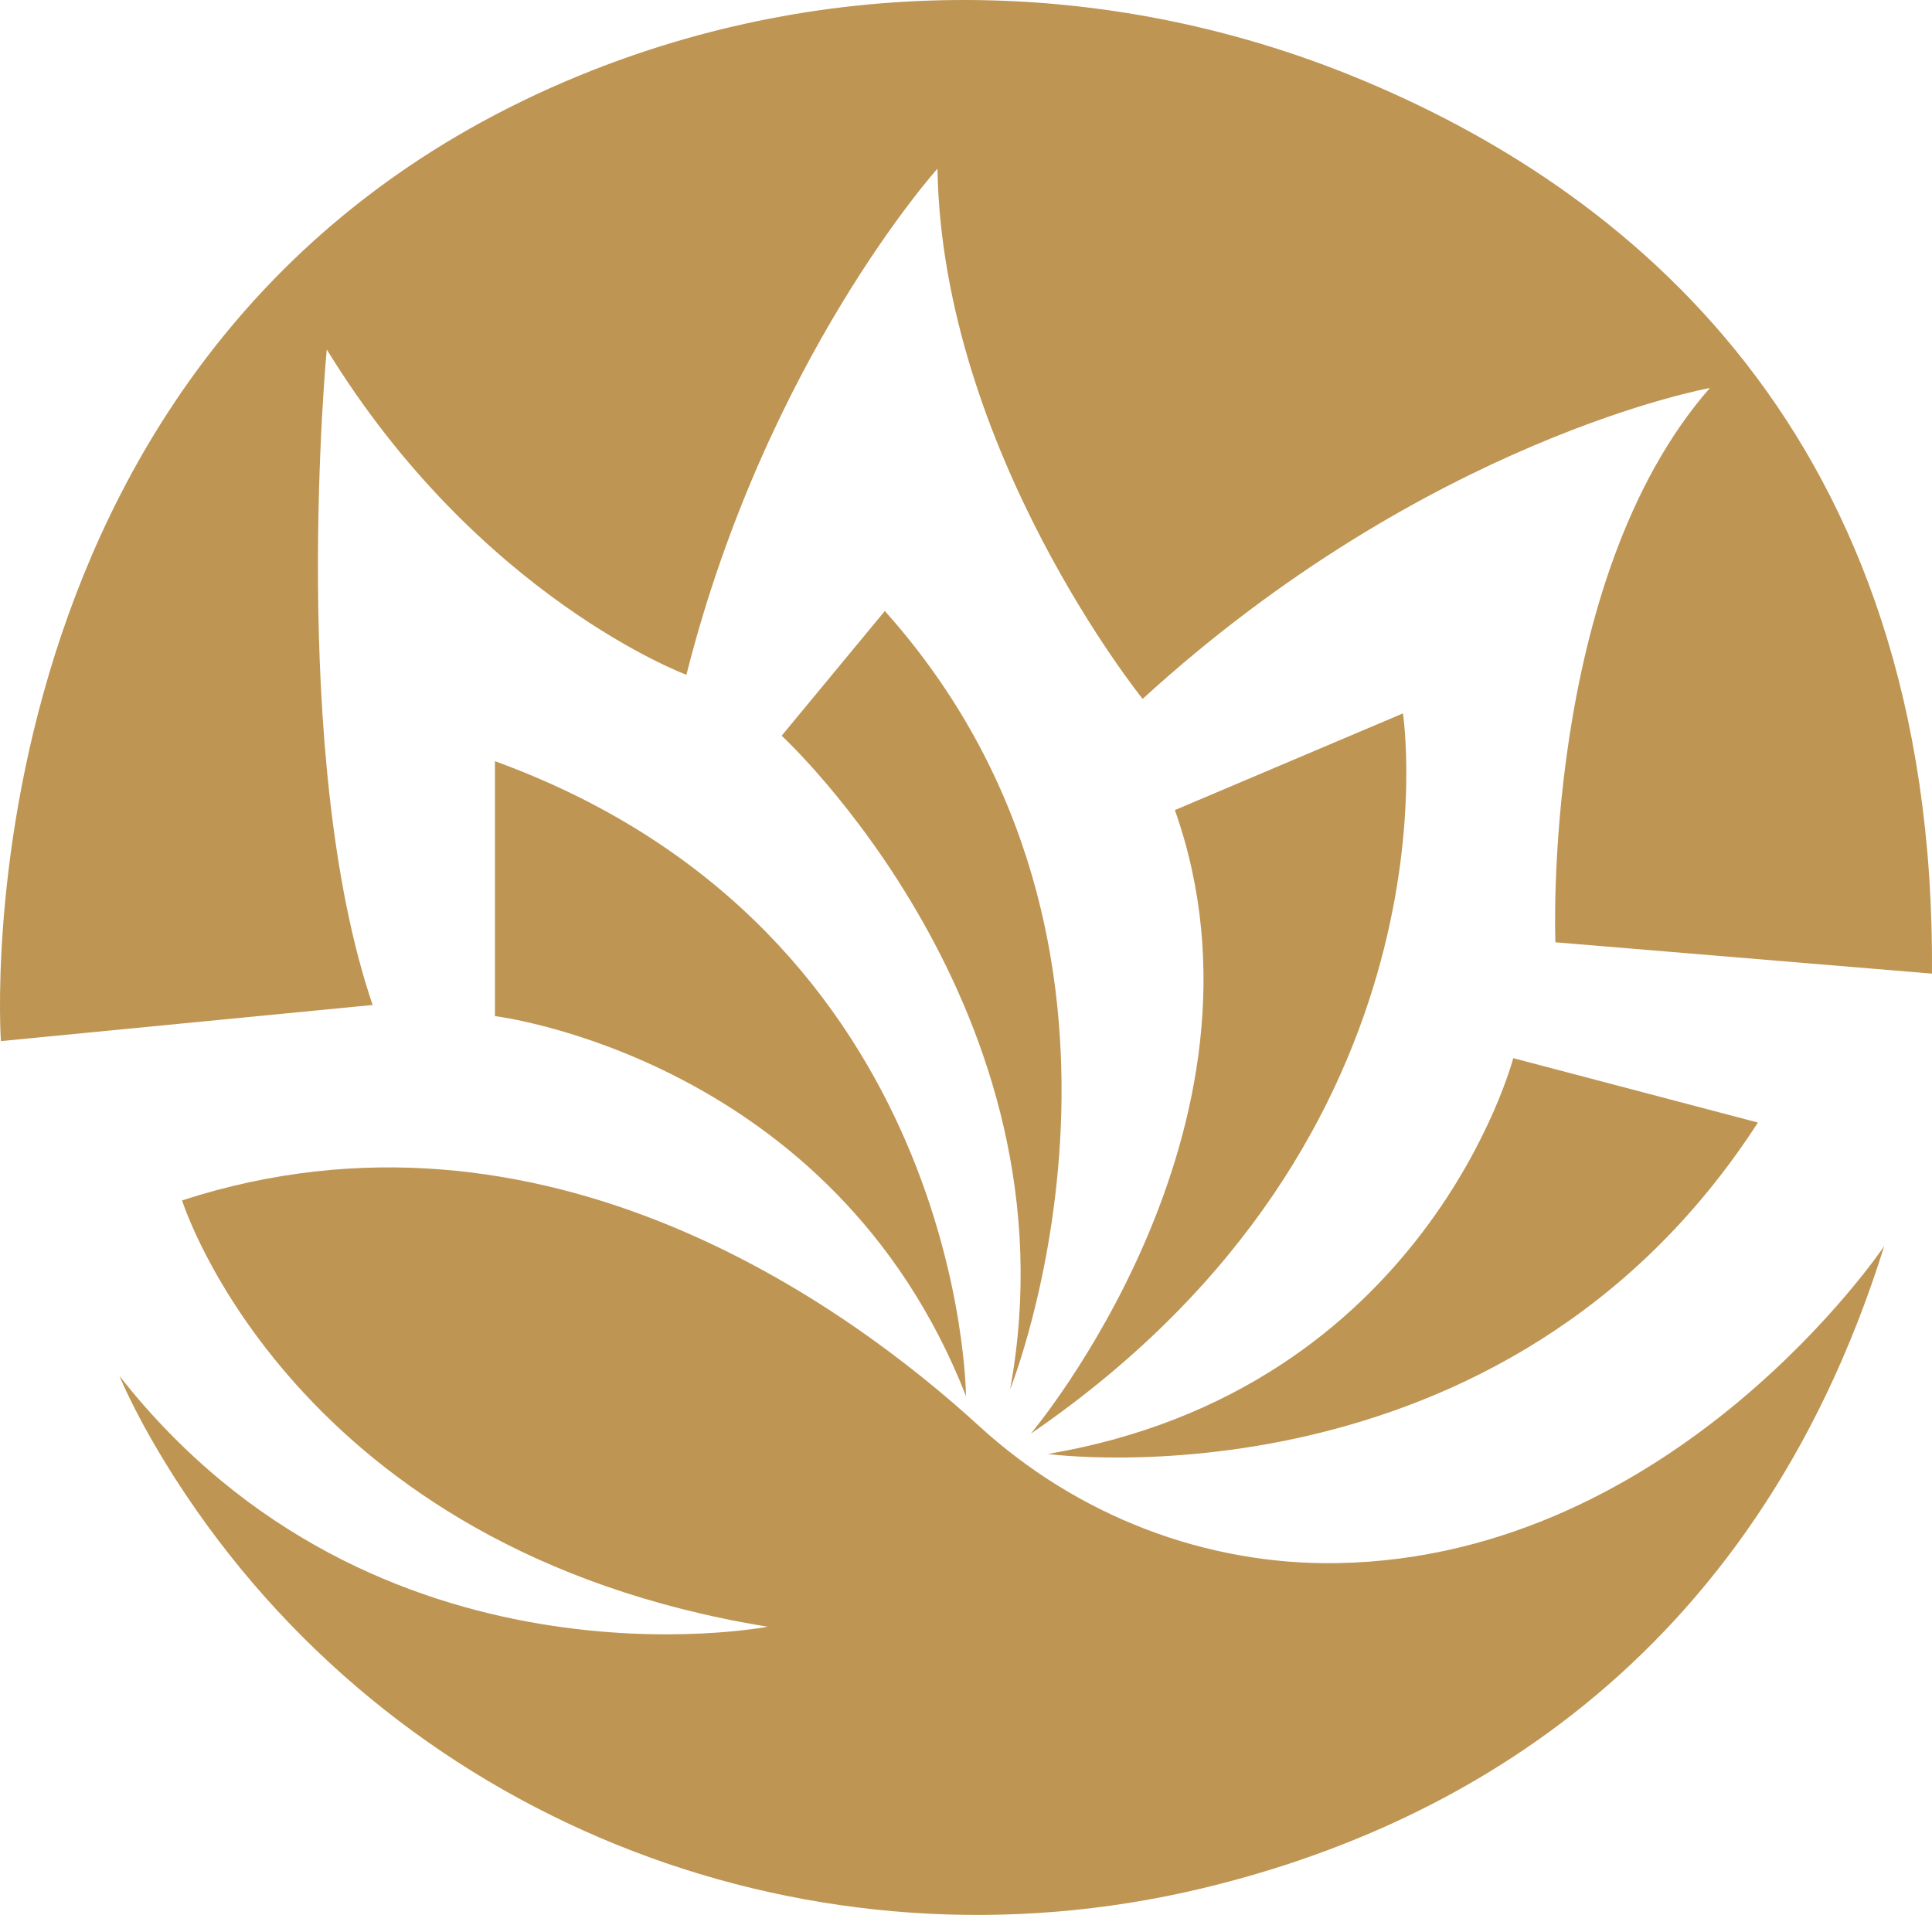 <svg width="566" height="561" viewBox="0 0 566 561" fill="none" xmlns="http://www.w3.org/2000/svg">
<path d="M0.261 305C0.261 305 -14.07 97.557 169.724 22.139C242.479 -7.717 324.147 -7.184 396.945 22.575C475.67 54.757 567.201 126.346 565.988 285.233L455.671 276.054C455.671 276.054 451.429 170.149 500.928 113.669C500.928 113.669 418.191 128.497 334.745 204.745C334.745 204.745 276.048 132.025 274.636 49.42C274.636 49.42 224.428 105.198 201.091 197.689C201.091 197.689 140.274 175.096 95.725 102.372C95.725 102.372 84.411 221.691 109.161 294.415L0.261 305Z" fill="#BE9553"/>
<path d="M295.929 407C295.929 407 347.745 278.07 259.219 179L229 215.536C229 215.536 316.303 295.984 295.929 407Z" fill="#BE9553"/>
<path d="M145 223V297.68C145 297.68 244.115 309.658 283 409C282.996 408.996 282.417 273.022 145 223Z" fill="#BE9553"/>
<path d="M344.194 237.323L411.006 209C411.006 209 429.995 332.202 302 420C301.996 420 377.25 330.787 344.194 237.323Z" fill="#BE9553"/>
<path d="M307 425.957C307 425.957 440.515 444.119 515 328.862L443.323 310C443.327 310 418.029 407.095 307 425.957Z" fill="#BE9553"/>
<path d="M552 365.059C552 365.059 490.956 456.094 391.991 457.929C353.093 458.651 315.515 444.017 286.823 417.763C248.67 382.851 159.137 317.318 53.338 351.671C53.338 351.671 85.255 453.841 224.907 476.566C224.907 476.566 110.117 498.763 35 403.107C35 403.107 40.877 417.75 54.671 438.26C119.769 535.074 238.561 580.371 352.103 553.229C423.831 536.084 513.191 489.209 552 365.059Z" fill="#BE9553"/>
</svg>
